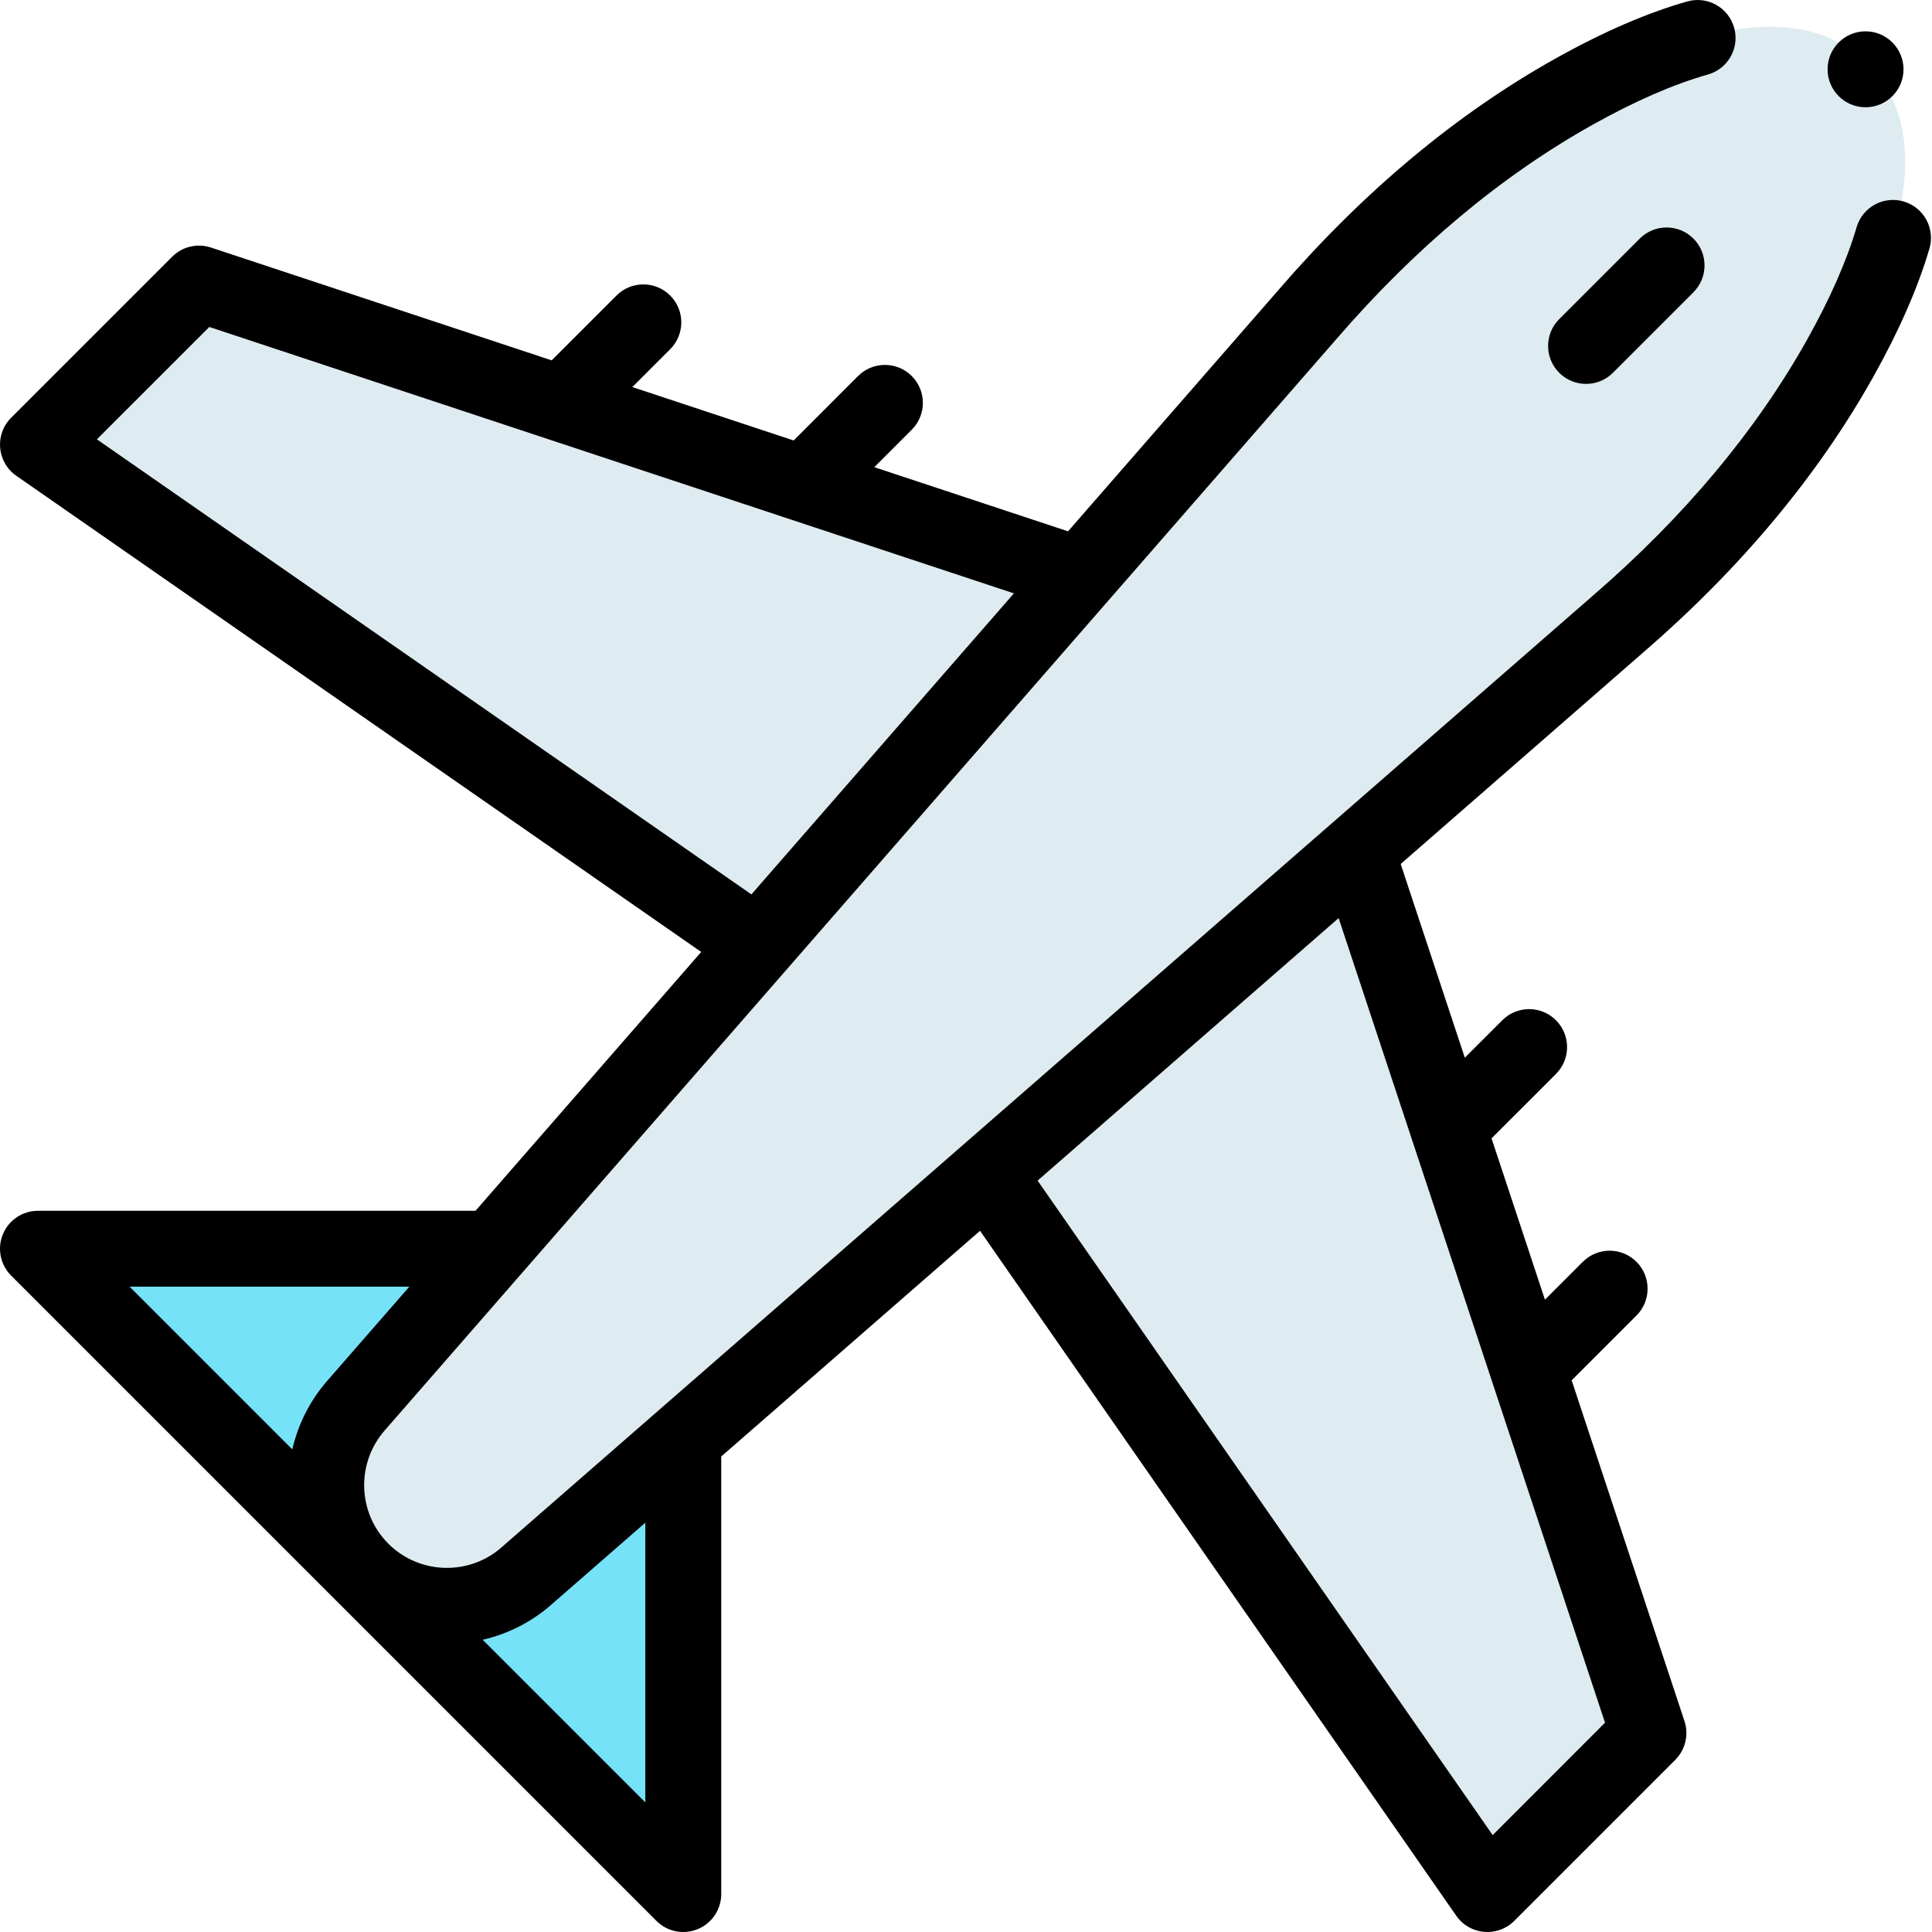 <svg height="512pt" viewBox="0 0 512 512" width="512pt" xmlns="http://www.w3.org/2000/svg"><path d="m180.801 381.648-50.207-50.723h-120.535l171.016 171.016v-119.984zm0 0" fill="#76e2f8"/><path d="m495.004 16.996c-18.629-18.641-50.641-7.969-77.992 7.363-26.809 15.02-50.188 35.469-70.285 58.719l-60.57 69.461-.199-.172-233.215-77.219-42.684 42.676 190.73 132.605c-3.223 3.695-98.031 112.414-106.277 121.871-11.258 12.664-10.695 31.91 1.285 43.902 11.992 11.98 31.234 12.543 43.902 1.285l121.871-106.277 132.605 190.73 42.676-42.684-77.219-233.215-.172-.199 69.461-60.57c23.25-20.098 43.699-43.477 58.719-70.285 15.332-27.352 26.004-59.363 7.363-77.992zm0 0" fill="#deecf1"/><path d="m45.629 68.035-42.68 42.676c-4.445 4.441-3.762 11.809 1.367 15.371l181.512 126.195-59.812 68.59h-115.957c-4.066 0-7.734 2.453-9.293 6.211-1.555 3.758-.695 8.086 2.18 10.961l171.016 171.016c2.879 2.879 7.203 3.734 10.961 2.18s6.211-5.223 6.211-9.293v-115.957l68.586-59.812 126.199 181.512c3.59 5.16 10.953 5.789 15.371 1.367l42.676-42.68c2.688-2.691 3.629-6.668 2.434-10.277l-29.895-90.293 17.18-17.18c3.926-3.926 3.926-10.297 0-14.227-3.93-3.93-10.297-3.93-14.227 0l-10.031 10.031-14.156-42.754 17.074-17.066c3.93-3.93 3.93-10.297.004-14.227-3.926-3.934-10.297-3.934-14.227-.004l-9.93 9.922-16.996-51.336 64.305-56.078c25.777-22.285 46.273-46.84 60.914-72.977 6.844-12.203 11.855-23.652 14.906-34.023 1.566-5.328-1.484-10.922-6.816-12.488-5.324-1.562-10.922 1.484-12.484 6.816-2.625 8.922-7.051 18.969-13.156 29.859-13.5 24.098-32.516 46.84-56.551 67.621-36.855 32.137-287.516 250.727-289.297 252.277-8.672 7.707-21.895 7.32-30.102-.879-8.203-8.211-8.594-21.434-.82-30.176 15.953-18.297 238.27-273.234 252.242-289.258 20.754-24.004 43.496-43.02 67.594-56.523 11.238-6.297 21.566-10.805 30.699-13.391 5.344-1.516 8.449-7.078 6.934-12.422-1.516-5.348-7.078-8.453-12.422-6.934-10.648 3.016-22.438 8.129-35.043 15.195-26.145 14.645-50.699 35.141-72.953 60.883l-56.105 64.34-51.336-16.996 9.922-9.93c3.93-3.93 3.926-10.301-.004-14.227-3.926-3.926-10.297-3.926-14.227.004l-17.066 17.074-42.754-14.156 10.031-10.031c3.926-3.926 3.926-10.297 0-14.227-3.93-3.926-10.297-3.926-14.227 0l-17.18 17.18-90.293-29.895c-3.613-1.195-7.586-.254-10.277 2.434zm379.719 388.496-29.777 29.789-120.594-173.449 79.773-69.566zm-279.039-31.461 24.707-21.543v74.125l-43.102-43.098c6.645-1.523 12.988-4.68 18.395-9.484zm-59.316-59.453c-4.836 5.441-7.996 11.82-9.527 18.488l-43.117-43.121h74.125zm112.137-128.594-173.449-120.594 29.789-29.781 213.227 70.602zm0 0"/><path d="m434.547 63.227-21.34 21.34c-3.926 3.926-3.926 10.297 0 14.227 3.93 3.926 10.297 3.926 14.23 0l21.336-21.336c3.926-3.93 3.926-10.301 0-14.23-3.93-3.926-10.301-3.926-14.227 0zm0 0"/><path d="m504.449 18.363c0 5.559-4.504 10.062-10.059 10.062-5.559 0-10.062-4.504-10.062-10.062 0-5.555 4.504-10.059 10.062-10.059 5.555 0 10.059 4.504 10.059 10.059zm0 0"/></svg>